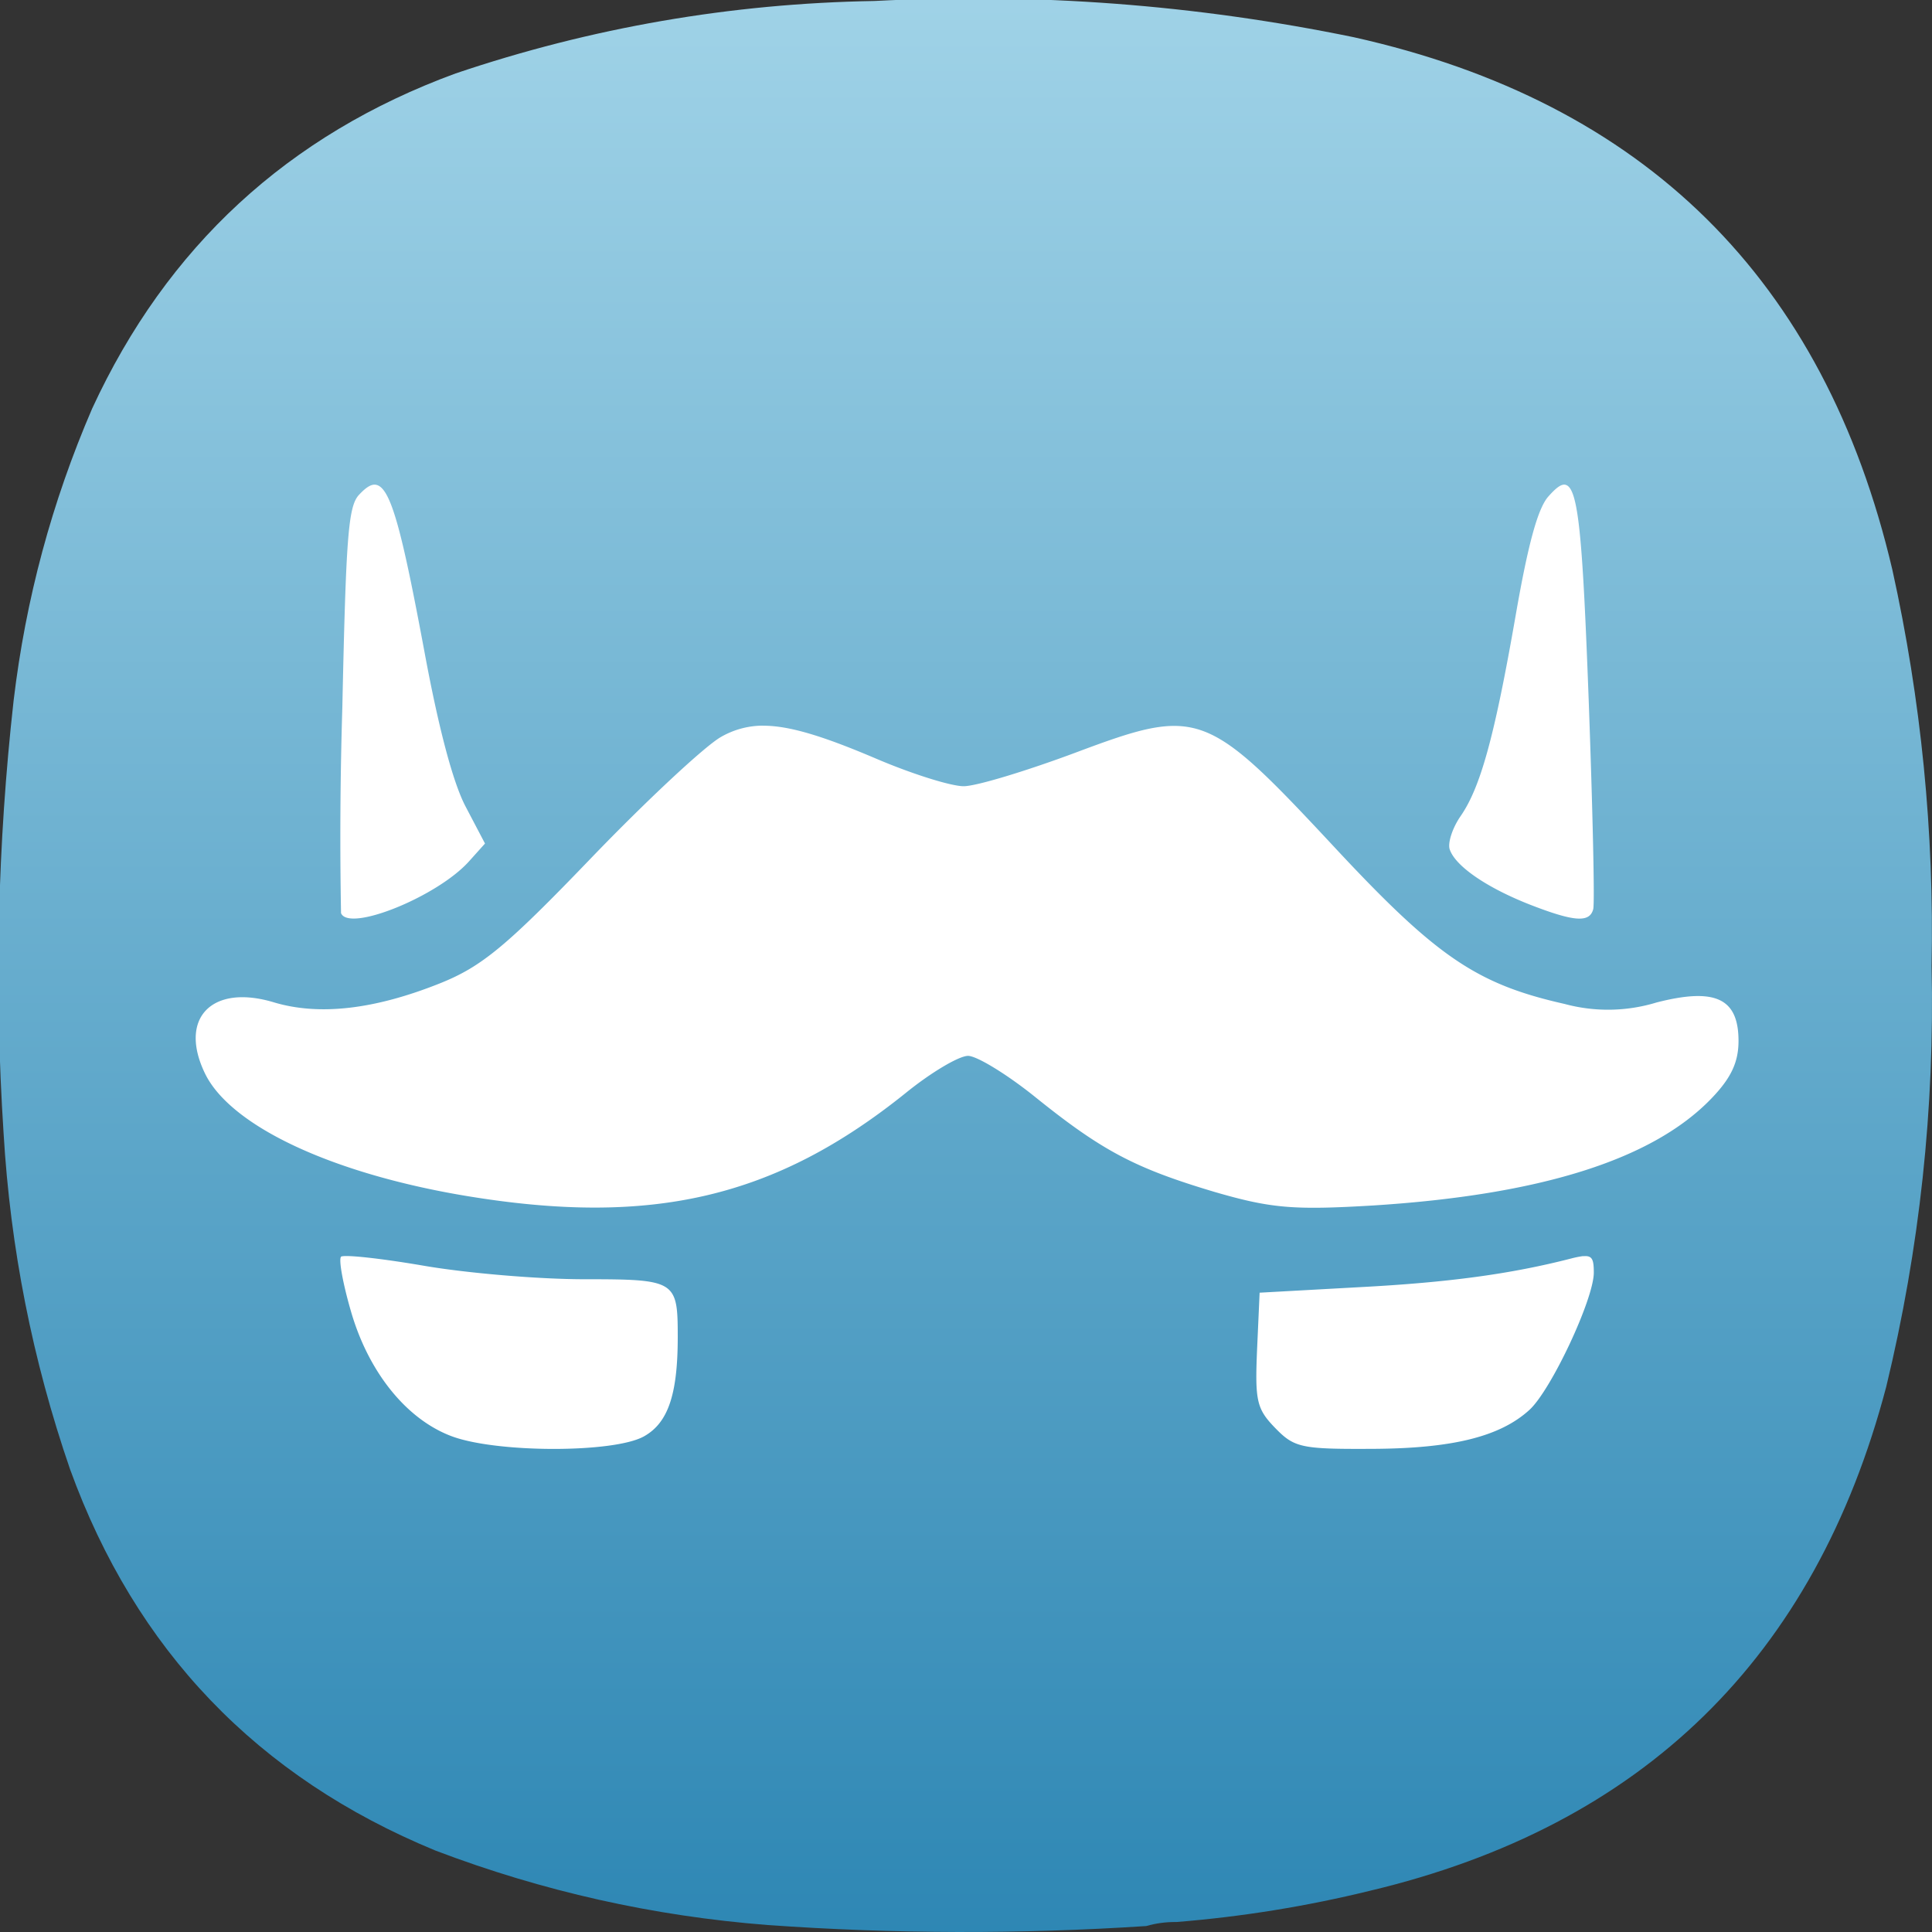 <?xml version="1.0" encoding="UTF-8" standalone="no"?>
<!-- Created with Inkscape (http://www.inkscape.org/) -->

<svg
   width="128mm"
   height="127.999mm"
   viewBox="0 0 128 127.999"
   version="1.1"
   id="svg5"
   xml:space="preserve"
   xmlns:inkscape="http://www.inkscape.org/namespaces/inkscape"
   xmlns:sodipodi="http://sodipodi.sourceforge.net/DTD/sodipodi-0.dtd"
   xmlns:xlink="http://www.w3.org/1999/xlink"
   xmlns="http://www.w3.org/2000/svg"
   xmlns:svg="http://www.w3.org/2000/svg"><rect x="0" y="0" width="128" height="127.999" fill="#333333" stroke="none"/><sodipodi:namedview
     id="namedview7"
     pagecolor="#ffffff"
     bordercolor="#000000"
     borderopacity="0.25"
     inkscape:showpageshadow="2"
     inkscape:pageopacity="0.0"
     inkscape:pagecheckerboard="0"
     inkscape:deskcolor="#d1d1d1"
     inkscape:document-units="mm"
     showgrid="false" /><defs
     id="defs2"><linearGradient
       inkscape:collect="always"
       id="linearGradient8914"><stop
         style="stop-color:#2581b0;stop-opacity:1"
         offset="0"
         id="stop8910" /><stop
         style="stop-color:#d5f6ff;stop-opacity:1"
         offset="1"
         id="stop8912" /></linearGradient><style
       type="text/css"
       id="current-color-scheme">
      .ColorScheme-Text {
        color:#31363b;
      }
      .ColorScheme-Background {
        color:#eff0f1;
      }
      .ColorScheme-Highlight {
        color:#3daee9;
      }
      .ColorScheme-ViewText {
        color:#31363b;
      }
      .ColorScheme-ViewBackground {
        color:#fcfcfc;
      }
      .ColorScheme-ViewHover {
        color:#93cee9;
      }
      .ColorScheme-ViewFocus{
        color:#3daee9;
      }
      .ColorScheme-ButtonText {
        color:#31363b;
      }
      .ColorScheme-ButtonBackground {
        color:#eff0f1;
      }
      .ColorScheme-ButtonHover {
        color:#93cee9;
      }
      .ColorScheme-ButtonFocus{
        color:#3daee9;
      }
      </style><style
       type="text/css"
       id="current-color-scheme-9">
      .ColorScheme-Text {
        color:#31363b;
      }
      .ColorScheme-Background {
        color:#eff0f1;
      }
      .ColorScheme-Highlight {
        color:#3daee9;
      }
      .ColorScheme-ViewText {
        color:#31363b;
      }
      .ColorScheme-ViewBackground {
        color:#fcfcfc;
      }
      .ColorScheme-ViewHover {
        color:#93cee9;
      }
      .ColorScheme-ViewFocus{
        color:#3daee9;
      }
      .ColorScheme-ButtonText {
        color:#31363b;
      }
      .ColorScheme-ButtonBackground {
        color:#eff0f1;
      }
      .ColorScheme-ButtonHover {
        color:#93cee9;
      }
      .ColorScheme-ButtonFocus{
        color:#3daee9;
      }
      </style><style
       type="text/css"
       id="current-color-scheme-2">
      .ColorScheme-Text {
        color:#31363b;
      }
      .ColorScheme-Background {
        color:#eff0f1;
      }
      .ColorScheme-Highlight {
        color:#3daee9;
      }
      .ColorScheme-ViewText {
        color:#31363b;
      }
      .ColorScheme-ViewBackground {
        color:#fcfcfc;
      }
      .ColorScheme-ViewHover {
        color:#93cee9;
      }
      .ColorScheme-ViewFocus{
        color:#3daee9;
      }
      .ColorScheme-ButtonText {
        color:#31363b;
      }
      .ColorScheme-ButtonBackground {
        color:#eff0f1;
      }
      .ColorScheme-ButtonHover {
        color:#93cee9;
      }
      .ColorScheme-ButtonFocus{
        color:#3daee9;
      }
      </style><style
       type="text/css"
       id="current-color-scheme-3">
      .ColorScheme-Text {
        color:#31363b;
      }
      .ColorScheme-Background {
        color:#eff0f1;
      }
      .ColorScheme-Highlight {
        color:#3daee9;
      }
      .ColorScheme-ViewText {
        color:#31363b;
      }
      .ColorScheme-ViewBackground {
        color:#fcfcfc;
      }
      .ColorScheme-ViewHover {
        color:#93cee9;
      }
      .ColorScheme-ViewFocus{
        color:#3daee9;
      }
      .ColorScheme-ButtonText {
        color:#31363b;
      }
      .ColorScheme-ButtonBackground {
        color:#eff0f1;
      }
      .ColorScheme-ButtonHover {
        color:#93cee9;
      }
      .ColorScheme-ButtonFocus{
        color:#3daee9;
      }
      </style><style
       type="text/css"
       id="current-color-scheme-97">
      .ColorScheme-Text {
        color:#31363b;
      }
      .ColorScheme-Background {
        color:#eff0f1;
      }
      .ColorScheme-Highlight {
        color:#3daee9;
      }
      .ColorScheme-ViewText {
        color:#31363b;
      }
      .ColorScheme-ViewBackground {
        color:#fcfcfc;
      }
      .ColorScheme-ViewHover {
        color:#93cee9;
      }
      .ColorScheme-ViewFocus{
        color:#3daee9;
      }
      .ColorScheme-ButtonText {
        color:#31363b;
      }
      .ColorScheme-ButtonBackground {
        color:#eff0f1;
      }
      .ColorScheme-ButtonHover {
        color:#93cee9;
      }
      .ColorScheme-ButtonFocus{
        color:#3daee9;
      }
      </style><style
       type="text/css"
       id="current-color-scheme-7">
      .ColorScheme-Text {
        color:#31363b;
      }
      .ColorScheme-Background {
        color:#eff0f1;
      }
      .ColorScheme-Highlight {
        color:#3daee9;
      }
      .ColorScheme-ViewText {
        color:#31363b;
      }
      .ColorScheme-ViewBackground {
        color:#fcfcfc;
      }
      .ColorScheme-ViewHover {
        color:#93cee9;
      }
      .ColorScheme-ViewFocus{
        color:#3daee9;
      }
      .ColorScheme-ButtonText {
        color:#31363b;
      }
      .ColorScheme-ButtonBackground {
        color:#eff0f1;
      }
      .ColorScheme-ButtonHover {
        color:#93cee9;
      }
      .ColorScheme-ButtonFocus{
        color:#3daee9;
      }
      </style><style
       type="text/css"
       id="current-color-scheme-9-0">
      .ColorScheme-Text {
        color:#31363b;
      }
      .ColorScheme-Background {
        color:#eff0f1;
      }
      .ColorScheme-Highlight {
        color:#3daee9;
      }
      .ColorScheme-ViewText {
        color:#31363b;
      }
      .ColorScheme-ViewBackground {
        color:#fcfcfc;
      }
      .ColorScheme-ViewHover {
        color:#93cee9;
      }
      .ColorScheme-ViewFocus{
        color:#3daee9;
      }
      .ColorScheme-ButtonText {
        color:#31363b;
      }
      .ColorScheme-ButtonBackground {
        color:#eff0f1;
      }
      .ColorScheme-ButtonHover {
        color:#93cee9;
      }
      .ColorScheme-ButtonFocus{
        color:#3daee9;
      }
      </style><style
       type="text/css"
       id="current-color-scheme-2-9">
      .ColorScheme-Text {
        color:#31363b;
      }
      .ColorScheme-Background {
        color:#eff0f1;
      }
      .ColorScheme-Highlight {
        color:#3daee9;
      }
      .ColorScheme-ViewText {
        color:#31363b;
      }
      .ColorScheme-ViewBackground {
        color:#fcfcfc;
      }
      .ColorScheme-ViewHover {
        color:#93cee9;
      }
      .ColorScheme-ViewFocus{
        color:#3daee9;
      }
      .ColorScheme-ButtonText {
        color:#31363b;
      }
      .ColorScheme-ButtonBackground {
        color:#eff0f1;
      }
      .ColorScheme-ButtonHover {
        color:#93cee9;
      }
      .ColorScheme-ButtonFocus{
        color:#3daee9;
      }
      </style><style
       type="text/css"
       id="current-color-scheme-3-3">
      .ColorScheme-Text {
        color:#31363b;
      }
      .ColorScheme-Background {
        color:#eff0f1;
      }
      .ColorScheme-Highlight {
        color:#3daee9;
      }
      .ColorScheme-ViewText {
        color:#31363b;
      }
      .ColorScheme-ViewBackground {
        color:#fcfcfc;
      }
      .ColorScheme-ViewHover {
        color:#93cee9;
      }
      .ColorScheme-ViewFocus{
        color:#3daee9;
      }
      .ColorScheme-ButtonText {
        color:#31363b;
      }
      .ColorScheme-ButtonBackground {
        color:#eff0f1;
      }
      .ColorScheme-ButtonHover {
        color:#93cee9;
      }
      .ColorScheme-ButtonFocus{
        color:#3daee9;
      }
      </style><style
       type="text/css"
       id="current-color-scheme-97-6">
      .ColorScheme-Text {
        color:#31363b;
      }
      .ColorScheme-Background {
        color:#eff0f1;
      }
      .ColorScheme-Highlight {
        color:#3daee9;
      }
      .ColorScheme-ViewText {
        color:#31363b;
      }
      .ColorScheme-ViewBackground {
        color:#fcfcfc;
      }
      .ColorScheme-ViewHover {
        color:#93cee9;
      }
      .ColorScheme-ViewFocus{
        color:#3daee9;
      }
      .ColorScheme-ButtonText {
        color:#31363b;
      }
      .ColorScheme-ButtonBackground {
        color:#eff0f1;
      }
      .ColorScheme-ButtonHover {
        color:#93cee9;
      }
      .ColorScheme-ButtonFocus{
        color:#3daee9;
      }
      </style><style
       type="text/css"
       id="current-color-scheme-6">
      .ColorScheme-Text {
        color:#31363b;
      }
      .ColorScheme-Background {
        color:#eff0f1;
      }
      .ColorScheme-Highlight {
        color:#3daee9;
      }
      .ColorScheme-ViewText {
        color:#31363b;
      }
      .ColorScheme-ViewBackground {
        color:#fcfcfc;
      }
      .ColorScheme-ViewHover {
        color:#93cee9;
      }
      .ColorScheme-ViewFocus{
        color:#3daee9;
      }
      .ColorScheme-ButtonText {
        color:#31363b;
      }
      .ColorScheme-ButtonBackground {
        color:#eff0f1;
      }
      .ColorScheme-ButtonHover {
        color:#93cee9;
      }
      .ColorScheme-ButtonFocus{
        color:#3daee9;
      }
      </style><linearGradient
       inkscape:collect="always"
       xlink:href="#linearGradient8914"
       id="linearGradient8916"
       x1="214.117"
       y1="-35.745"
       x2="214.117"
       y2="657.65"
       gradientUnits="userSpaceOnUse" /><linearGradient
       inkscape:collect="always"
       xlink:href="#linearGradient8914"
       id="linearGradient10813"
       gradientUnits="userSpaceOnUse"
       x1="214.117"
       y1="-35.745"
       x2="214.117"
       y2="657.65" /><linearGradient
       inkscape:collect="always"
       xlink:href="#linearGradient8914"
       id="linearGradient10815"
       gradientUnits="userSpaceOnUse"
       x1="214.117"
       y1="-35.745"
       x2="214.117"
       y2="657.65" /><linearGradient
       inkscape:collect="always"
       xlink:href="#linearGradient8914"
       id="linearGradient10817"
       gradientUnits="userSpaceOnUse"
       x1="214.117"
       y1="-35.745"
       x2="214.117"
       y2="657.65" /></defs><g
     inkscape:label="Camada 1"
     inkscape:groupmode="layer"
     id="layer1"
     transform="translate(-41,-84.5)"><g
       id="g244"
       transform="matrix(-0.287,0,0,-0.287,169,212.5)"
       style="fill:url(#linearGradient8916);fill-opacity:1"
       inkscape:export-filename="a.svg"
       inkscape:export-xdpi="25.400002"
       inkscape:export-ydpi="25.400002"><g
         id="g246"
         style="fill:url(#linearGradient10817);fill-opacity:1"><g
           id="g252"
           style="fill:url(#linearGradient10815);fill-opacity:1"><path
             d="m 174.406,2.305 c 2.434,0.027 4.758,-0.285 6.973,-0.93 29.133,-1.906 58.258,-1.832 87.387,0.234 26.41,2.055 51.976,7.786 76.699,17.188 41.097,16.922 69.219,46.269 84.363,88.043 8.66,25.152 13.774,51.015 15.34,77.59 2.164,33.371 1.391,66.668 -2.324,99.89 -2.782,23.352 -8.824,45.805 -18.129,67.368 -17.258,37.382 -45.223,63.167 -83.899,77.355 -31.343,10.59 -63.57,16.164 -96.687,16.723 -37.246,1.937 -74.121,-0.848 -110.625,-8.36 C 66.312,422.438 24.867,381.477 9.164,314.52 2.496,284.375 -0.523,253.867 0.098,222.992 -0.645,190.16 2.84,157.793 10.559,125.891 27.02,63.285 66.762,24.488 129.785,9.508 144.469,5.914 159.344,3.516 174.406,2.305 Z"
             style="fill:url(#linearGradient10813);fill-opacity:1;fill-rule:evenodd;stroke:none"
             id="path260" /></g></g></g><g
       id="g10745"
       transform="matrix(2.035,0,0,2.035,-595.367,-347.041)"><path
         d="m 324.942,227.841 c -0.16,-0.024 -0.338,0.107 -0.552,0.338 -0.344,0.386 -0.415,1.394 -0.534,6.929 a 136.802,136.802 0 0 0 -0.042,6.68 c 0.255,0.629 3.144,-0.54 4.171,-1.691 l 0.516,-0.575 -0.635,-1.21 c -0.409,-0.783 -0.872,-2.533 -1.329,-4.995 -0.742,-3.981 -1.103,-5.41 -1.596,-5.476 z m 38.733,0 c -0.148,-0.03 -0.326,0.125 -0.558,0.386 -0.338,0.386 -0.653,1.519 -1.062,3.874 -0.688,3.945 -1.145,5.6 -1.798,6.538 -0.261,0.38 -0.415,0.86 -0.35,1.068 0.178,0.546 1.198,1.246 2.598,1.798 1.448,0.564 1.958,0.605 2.076,0.154 0.053,-0.184 -0.018,-3.251 -0.148,-6.822 -0.196,-5.221 -0.326,-6.911 -0.759,-6.994 z m -26.115,7.843 a 2.741,2.741 0 0 0 -1.376,0.368 c -0.51,0.285 -2.415,2.059 -4.224,3.939 -2.753,2.865 -3.559,3.536 -4.924,4.082 -2.136,0.854 -3.939,1.062 -5.416,0.617 -2.017,-0.605 -3.103,0.522 -2.237,2.314 0.825,1.709 4.117,3.257 8.483,3.987 6.063,1.009 10.085,0.071 14.345,-3.358 0.813,-0.658 1.72,-1.198 2.017,-1.198 0.285,0 1.275,0.605 2.195,1.347 2.183,1.756 3.251,2.314 5.838,3.085 1.839,0.534 2.563,0.593 5.149,0.439 5.446,-0.344 9.094,-1.489 11.011,-3.476 0.647,-0.67 0.89,-1.186 0.89,-1.881 0,-1.388 -0.753,-1.744 -2.67,-1.252 a 5.41,5.41 0 0 1 -2.99,0.048 c -2.871,-0.647 -4.171,-1.531 -7.516,-5.126 -4.159,-4.461 -4.408,-4.556 -8.412,-3.055 -1.59,0.593 -3.227,1.092 -3.637,1.092 -0.415,0 -1.673,-0.397 -2.806,-0.878 -1.762,-0.753 -2.865,-1.092 -3.72,-1.092 z m 26.696,17.269 a 3.026,3.026 0 0 0 -0.386,0.077 c -1.958,0.504 -3.981,0.783 -6.929,0.937 l -3.221,0.178 -0.083,1.857 c -0.071,1.673 -0.012,1.928 0.593,2.551 0.623,0.641 0.854,0.688 3.168,0.676 2.604,-0.012 4.153,-0.397 5.108,-1.27 0.706,-0.647 2.094,-3.607 2.094,-4.467 0,-0.427 -0.048,-0.564 -0.344,-0.534 z m -40.442,0.024 c -0.083,0.089 0.065,0.89 0.326,1.786 0.57,1.964 1.792,3.488 3.251,4.046 1.448,0.558 5.31,0.564 6.288,0.012 0.783,-0.439 1.097,-1.364 1.097,-3.233 0,-1.839 -0.059,-1.881 -3.049,-1.881 -1.501,0 -3.856,-0.202 -5.25,-0.445 -1.388,-0.237 -2.587,-0.368 -2.67,-0.285 z"
         fill="#ffffff"
         id="path10141"
         style="stroke-width:5.932" /></g></g></svg>

